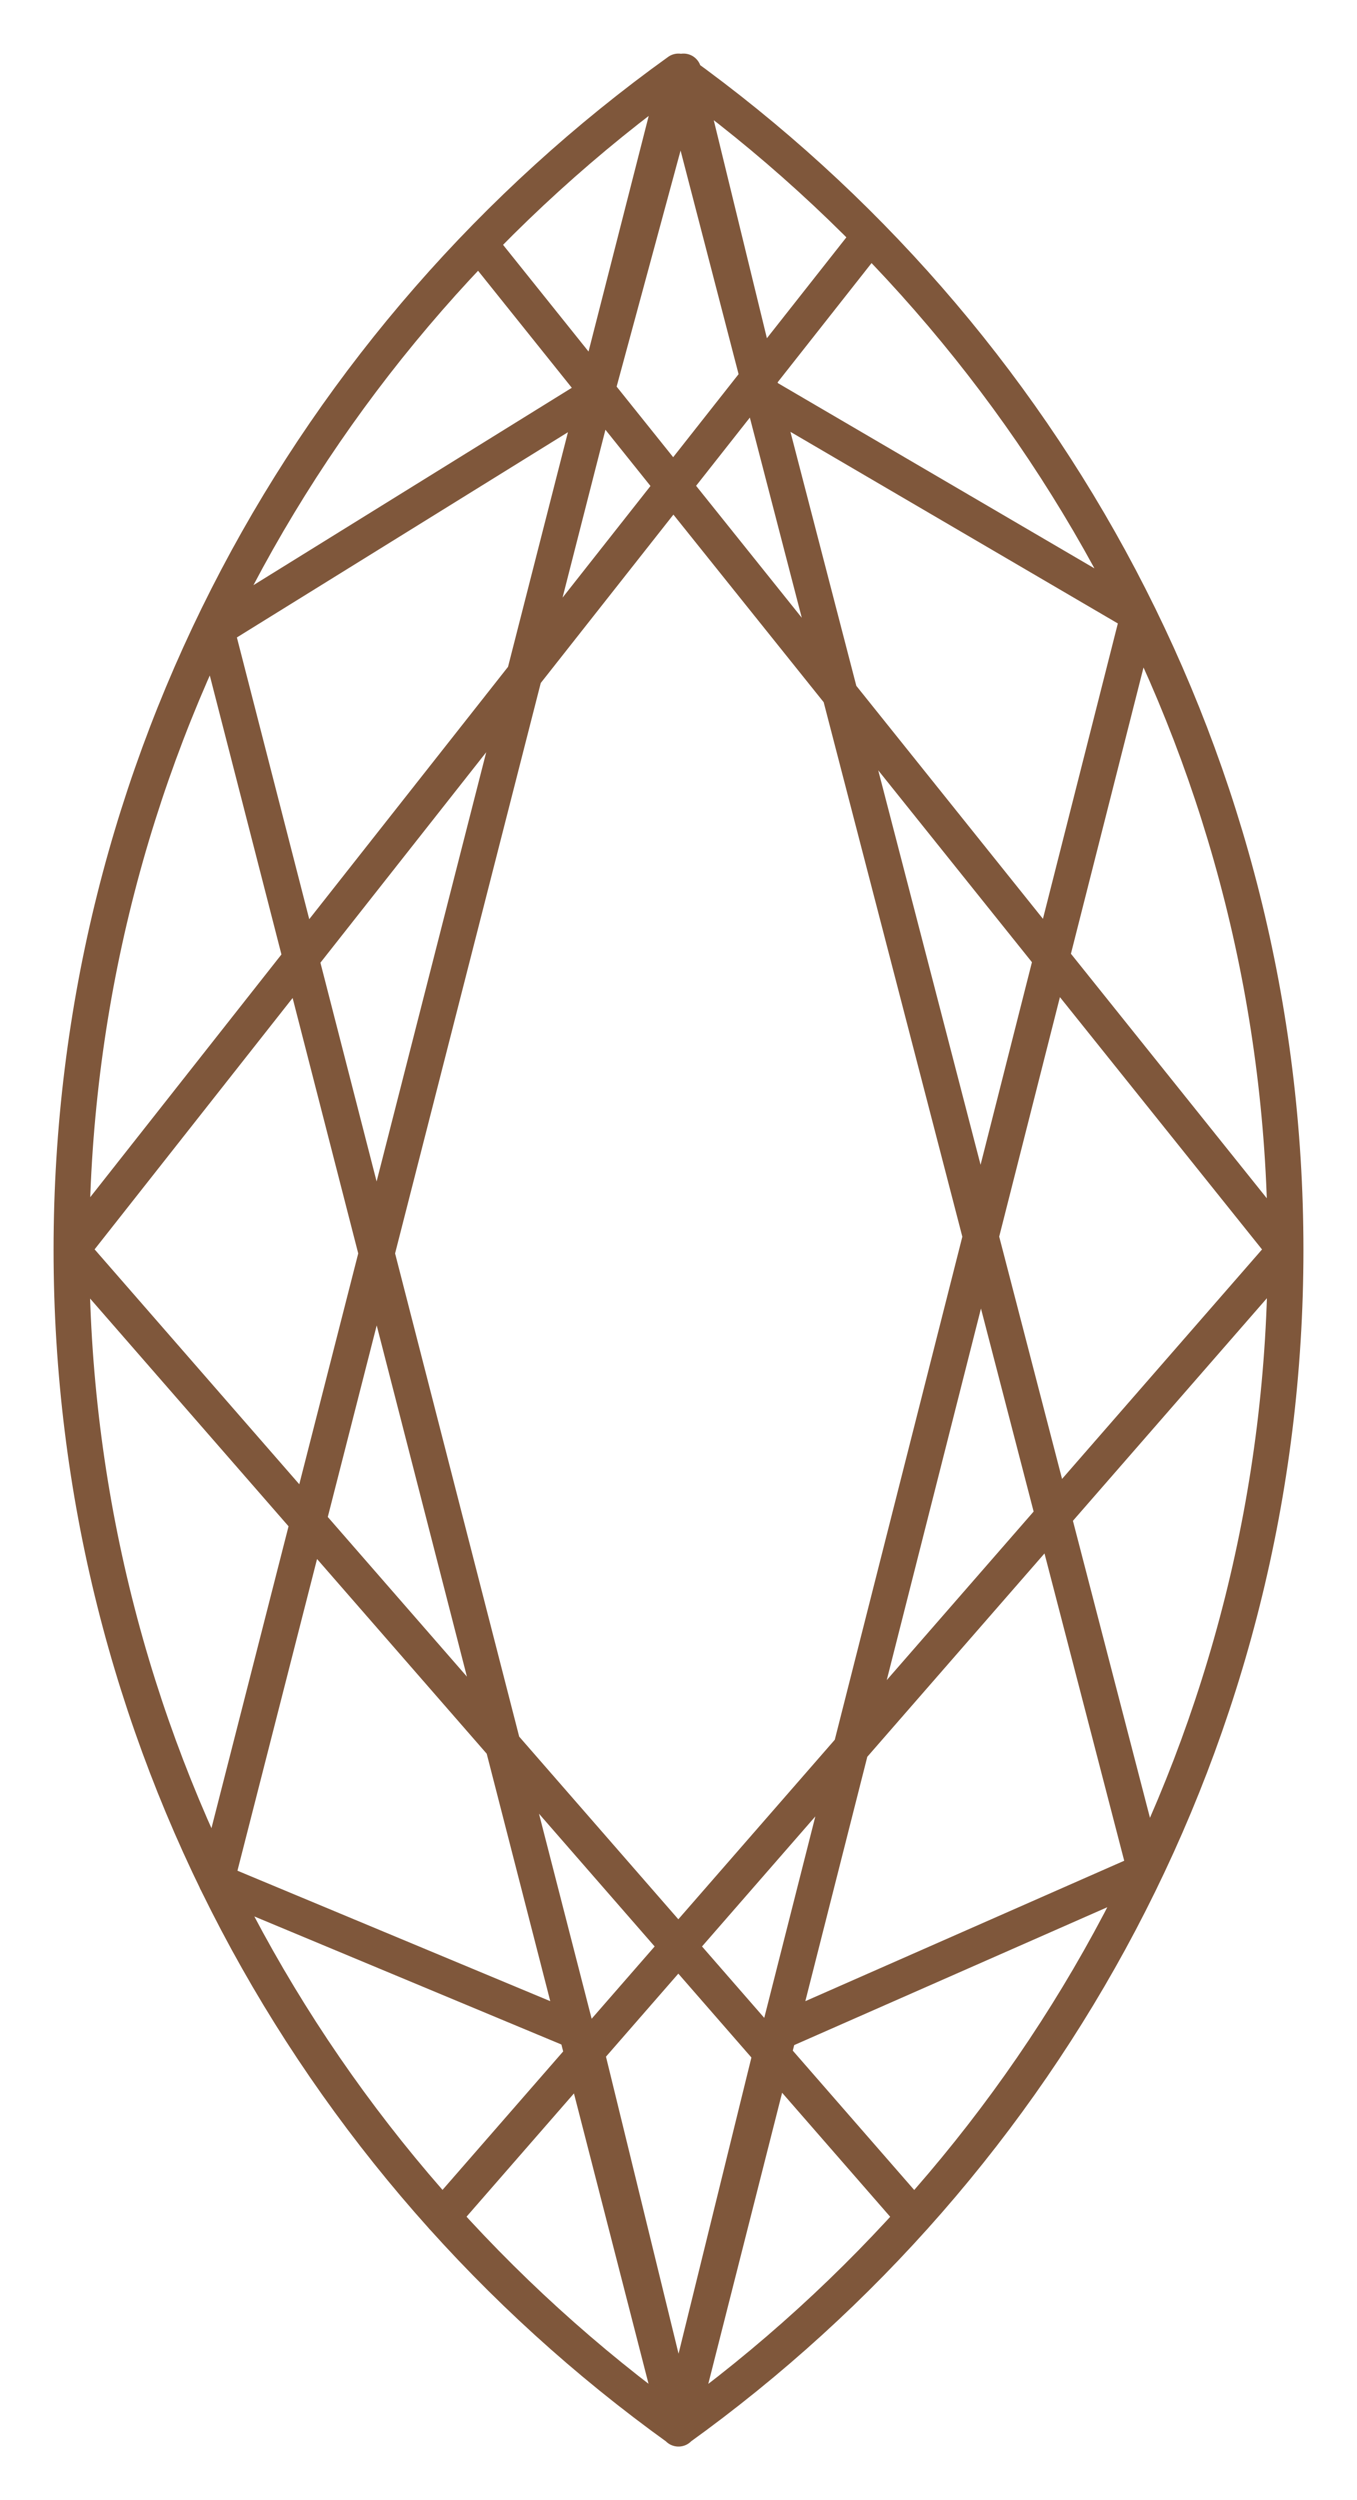 <svg width="19" height="35" viewBox="0 0 19 35" fill="none" xmlns="http://www.w3.org/2000/svg">
<path d="M1 17.498C1 24.289 4.35 30.295 9.5 33.996C14.645 30.295 18 24.285 18 17.498C18 10.711 14.645 4.7 9.5 1M1 17.498C1 10.711 4.35 4.7 9.5 1M1 17.498L12.099 3.411M1 17.498L12.798 31.036M9.5 1L3.029 26.336L8.149 28.471L9.5 34M9.5 1L16.036 26.192L10.86 28.471L9.5 34M9.5 34L15.94 8.607L10.673 5.525L9.57 1L8.348 5.511L3.029 8.808L9.5 34ZM6.197 31.036L17.996 17.498L6.71 3.411" stroke="#7F573B" stroke-width="0.5" stroke-linecap="round" stroke-linejoin="round"/>
</svg>
